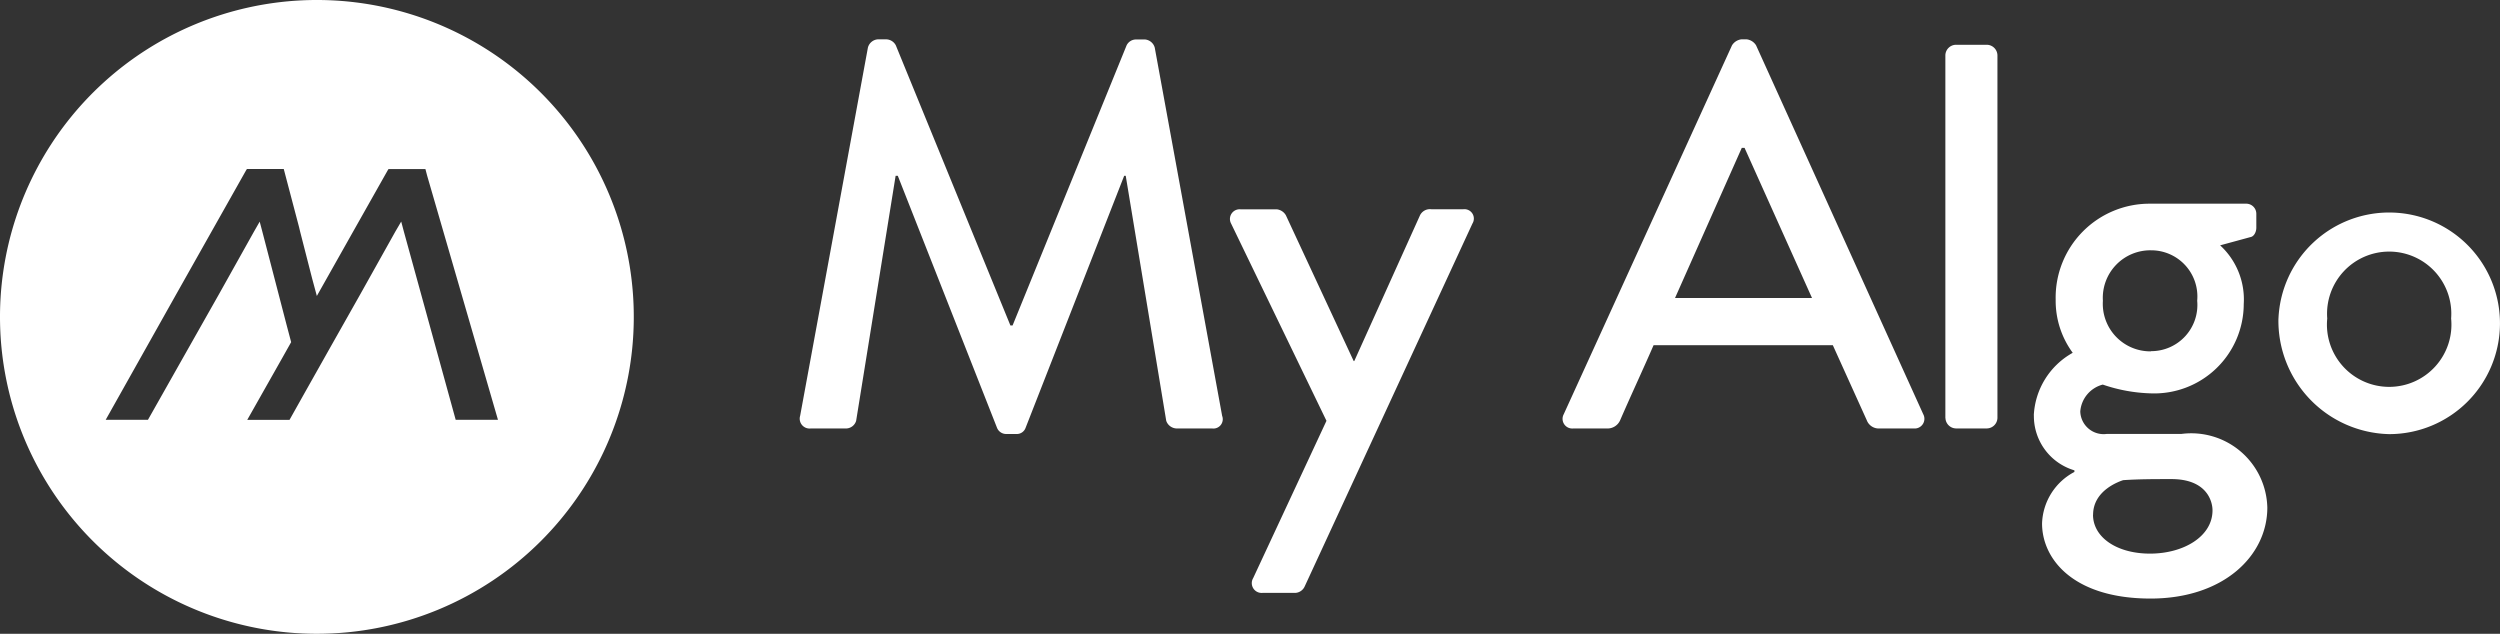 <svg xmlns="http://www.w3.org/2000/svg" width="190.608" height="48.322" viewBox="0 0 190.608 48.322">
  <rect x="0" y="0" width="190.608" height="48.322" fill="#333333" stroke="none"/>
  <g id="Group_1" data-name="Group 1" transform="translate(-1454 -716)">
    <path id="Path_1" data-name="Path 1" d="M25.043,49.236a24.161,24.161,0,1,1,17.082-7.077A24.161,24.161,0,0,1,25.043,49.236ZM31.47,17.814l.2.754L35.622,32.92h3.223l-5.4-18.615-.131-.5H30.5l-.064.1L27.8,18.575l-2.7,4.791-.064.116-.03-.116-.328-1.216-.912-3.56-.09-.376L22.645,14.3l-.131-.5H19.705l-.064.1-2.633,4.67-2.7,4.791-2.681,4.773-2.69,4.788h3.222l2.706-4.788,2.7-4.773,2.678-4.788.436-.76.2.757.821,3.156,1.021,3.928L23.077,27l-.641,1.14-2.707,4.787h3.223L24.089,30.9l1.976-3.508,2.277-4.031,2.678-4.788.441-.754Z" transform="translate(1453.121 715.086)" fill="#fff"/>
    <path id="Path_2" data-name="Path 2" d="M61.883,38.678,67.051,10.6A.845.845,0,0,1,67.8,9.97h.669a.848.848,0,0,1,.711.459l8.735,21.354h.167l8.692-21.354a.8.8,0,0,1,.727-.45h.669a.845.845,0,0,1,.751.626l5.138,28.072a.711.711,0,0,1-.751.961H90.589a.866.866,0,0,1-.793-.584L86.709,20.376h-.12L79.069,39.6a.711.711,0,0,1-.711.459h-.751A.751.751,0,0,1,76.9,39.6L69.331,20.376h-.167l-3.01,18.678a.815.815,0,0,1-.751.584H62.689a.751.751,0,0,1-.806-.961Zm40.13.377L94.741,24.013a.739.739,0,0,1,.711-1.085h2.757a.912.912,0,0,1,.711.459L104.089,34.5h.043l5.013-11.115a.843.843,0,0,1,.879-.459h2.408a.717.717,0,0,1,.71,1.089L100.356,51.674a.834.834,0,0,1-.711.5H97.136a.748.748,0,0,1-.711-1.128Zm18.8.584a.738.738,0,0,1-.711-1.085l12.829-28.125a.977.977,0,0,1,.711-.459h.416a.977.977,0,0,1,.711.459l12.745,28.124a.735.735,0,0,1-.034.753.738.738,0,0,1-.677.332H144.17a.974.974,0,0,1-.961-.625l-2.59-5.725H126.954c-.836,1.921-1.715,3.8-2.551,5.725a1.048,1.048,0,0,1-.961.626Zm7.774-9.947h10.446l-5.144-11.45h-.21ZM149.2,38.843V11.177a.82.82,0,0,1,.794-.793h2.383a.821.821,0,0,1,.793.793V38.842a.821.821,0,0,1-.793.793H150a.821.821,0,0,1-.793-.781Zm6.743-.21a5.776,5.776,0,0,1,2.967-4.764,6.7,6.7,0,0,1-1.3-4.052A7.159,7.159,0,0,1,164.8,22.5h7.315a.77.77,0,0,1,.793.793v1.046c0,.3-.167.669-.459.711l-2.3.626a5.6,5.6,0,0,1,1.8,4.472,6.828,6.828,0,0,1-7.1,6.813,12.291,12.291,0,0,1-3.648-.669,2.3,2.3,0,0,0-1.715,2.049,1.781,1.781,0,0,0,2.006,1.715h5.694a5.8,5.8,0,0,1,6.561,5.612c0,3.679-3.344,6.938-8.9,6.938-5.892,0-8.275-3.01-8.275-5.725a4.609,4.609,0,0,1,2.466-3.928V42.83a4.313,4.313,0,0,1-3.089-4.183Zm8.944-4.889A3.521,3.521,0,0,0,168.4,29.9a3.52,3.52,0,0,0-3.511-3.846A3.624,3.624,0,0,0,161.21,29.9a3.624,3.624,0,0,0,3.676,3.858Zm-4.43,12.469c0,1.715,1.8,2.967,4.347,2.967s4.764-1.3,4.764-3.3c0-.669-.417-2.383-3.134-2.383-1.216,0-2.466,0-3.679.082-.252.088-2.292.757-2.292,2.639Zm14.14-14.96a8.448,8.448,0,1,1,8.442,8.816,8.643,8.643,0,0,1-8.445-8.813Zm3.718,0a4.746,4.746,0,1,0,9.446,0,4.737,4.737,0,1,0-9.446,0Z" transform="translate(1453.121 709.03)" fill="#fff"/>
  </g>
</svg>

